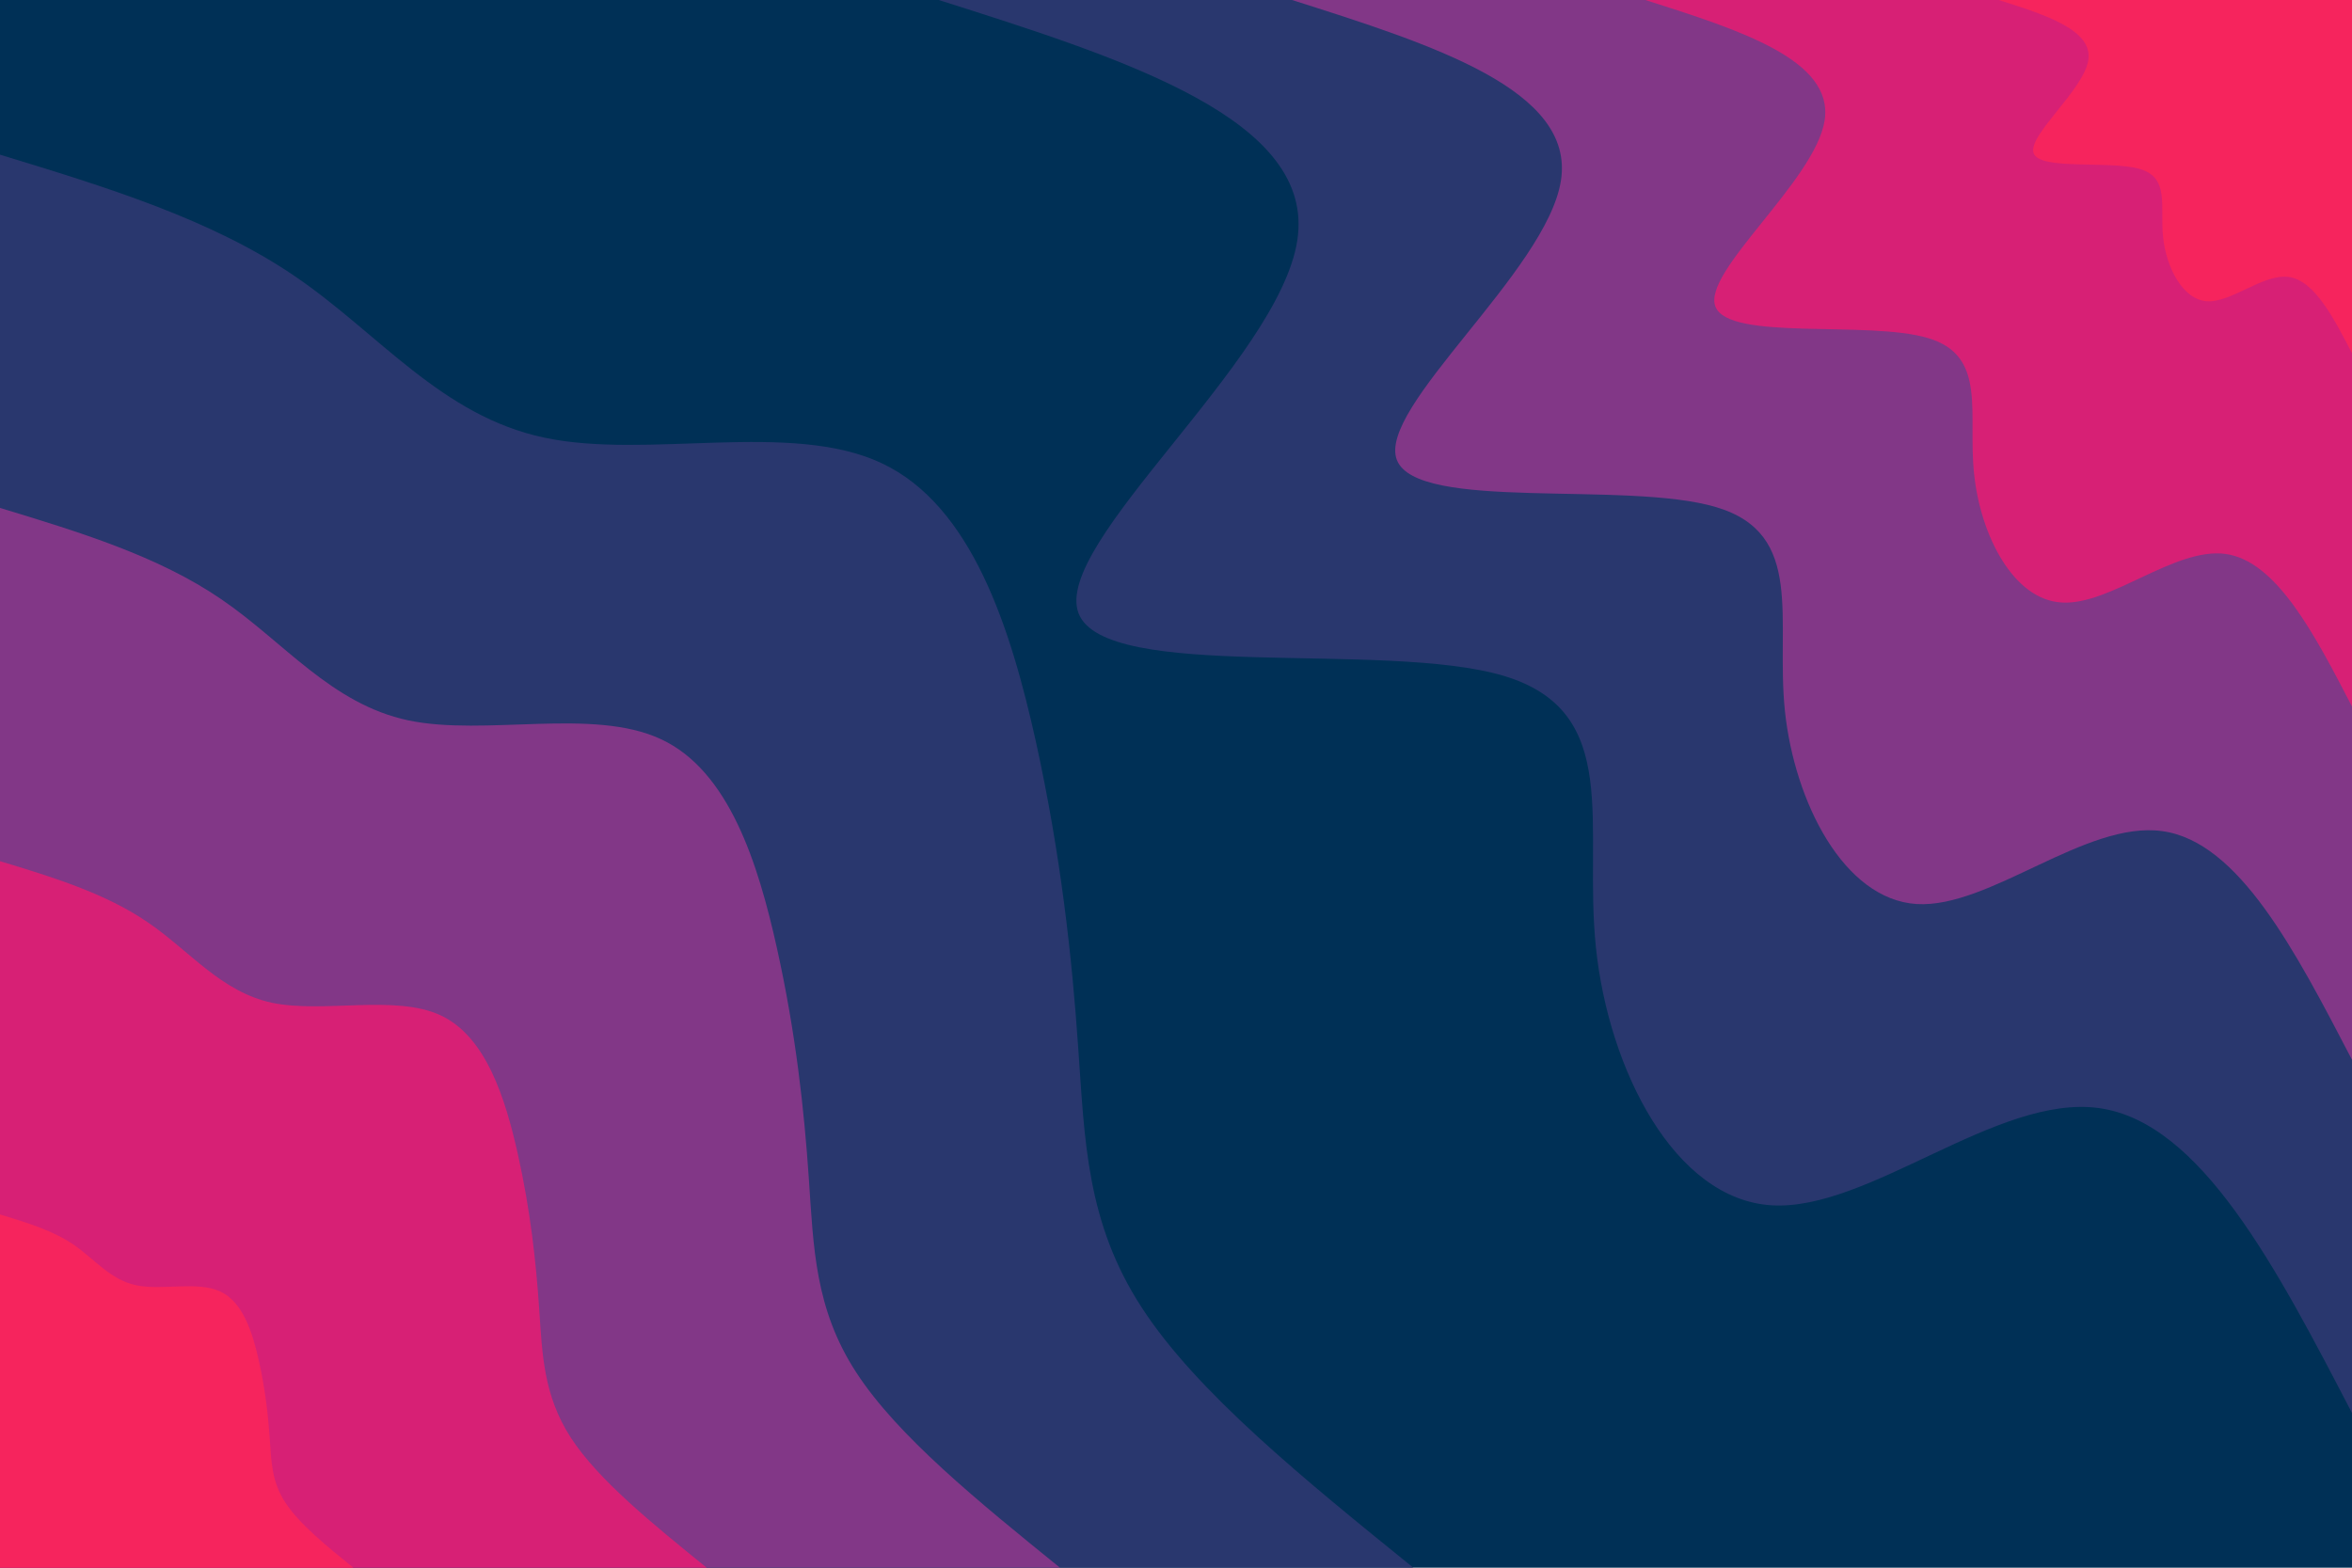 <svg id="visual" viewBox="0 0 900 600" width="900" height="600" xmlns="http://www.w3.org/2000/svg" xmlns:xlink="http://www.w3.org/1999/xlink" version="1.1"><rect x="0" y="0" width="900" height="600" fill="#003056"></rect><defs><linearGradient id="grad1_0" x1="33.3%" y1="0%" x2="100%" y2="100%"><stop offset="20%" stop-color="#f6245d" stop-opacity="1"></stop><stop offset="80%" stop-color="#f6245d" stop-opacity="1"></stop></linearGradient></defs><defs><linearGradient id="grad1_1" x1="33.3%" y1="0%" x2="100%" y2="100%"><stop offset="20%" stop-color="#f6245d" stop-opacity="1"></stop><stop offset="80%" stop-color="#af2d84" stop-opacity="1"></stop></linearGradient></defs><defs><linearGradient id="grad1_2" x1="33.3%" y1="0%" x2="100%" y2="100%"><stop offset="20%" stop-color="#543a80" stop-opacity="1"></stop><stop offset="80%" stop-color="#af2d84" stop-opacity="1"></stop></linearGradient></defs><defs><linearGradient id="grad1_3" x1="33.3%" y1="0%" x2="100%" y2="100%"><stop offset="20%" stop-color="#543a80" stop-opacity="1"></stop><stop offset="80%" stop-color="#003056" stop-opacity="1"></stop></linearGradient></defs><defs><linearGradient id="grad2_0" x1="0%" y1="0%" x2="66.7%" y2="100%"><stop offset="20%" stop-color="#f6245d" stop-opacity="1"></stop><stop offset="80%" stop-color="#f6245d" stop-opacity="1"></stop></linearGradient></defs><defs><linearGradient id="grad2_1" x1="0%" y1="0%" x2="66.7%" y2="100%"><stop offset="20%" stop-color="#af2d84" stop-opacity="1"></stop><stop offset="80%" stop-color="#f6245d" stop-opacity="1"></stop></linearGradient></defs><defs><linearGradient id="grad2_2" x1="0%" y1="0%" x2="66.7%" y2="100%"><stop offset="20%" stop-color="#af2d84" stop-opacity="1"></stop><stop offset="80%" stop-color="#543a80" stop-opacity="1"></stop></linearGradient></defs><defs><linearGradient id="grad2_3" x1="0%" y1="0%" x2="66.7%" y2="100%"><stop offset="20%" stop-color="#003056" stop-opacity="1"></stop><stop offset="80%" stop-color="#543a80" stop-opacity="1"></stop></linearGradient></defs><g transform="translate(900, 0)"><path d="M0 540.8C-28.9 485.2 -57.8 429.5 -96.8 424.1C-135.8 418.7 -185 463.6 -222.1 461.3C-259.3 459 -284.4 409.4 -289.3 362.8C-294.2 316.1 -278.7 272.5 -324.5 258.7C-370.2 245 -477.1 261.3 -487.3 234.7C-497.4 208 -410.8 138.4 -403.6 92.1C-396.4 45.9 -468.6 22.9 -540.8 0L0 0Z" fill="#29376e"></path><path d="M0 405.6C-21.7 363.9 -43.3 322.1 -72.6 318.1C-101.9 314 -138.7 347.7 -166.6 346C-194.5 344.2 -213.3 307 -217 272.1C-220.6 237.1 -209 204.3 -243.3 194.1C-277.7 183.8 -357.8 196 -365.5 176C-373.1 156 -308.1 103.8 -302.7 69.1C-297.3 34.4 -351.5 17.2 -405.6 0L0 0Z" fill="#823787"></path><path d="M0 270.4C-14.4 242.6 -28.9 214.7 -48.4 212C-67.9 209.4 -92.5 231.8 -111.1 230.6C-129.7 229.5 -142.2 204.7 -144.6 181.4C-147.1 158.1 -139.4 136.2 -162.2 129.4C-185.1 122.5 -238.6 130.7 -243.6 117.3C-248.7 104 -205.4 69.2 -201.8 46.1C-198.2 22.9 -234.3 11.5 -270.4 0L0 0Z" fill="#d72075"></path><path d="M0 135.2C-7.2 121.3 -14.4 107.4 -24.2 106C-34 104.7 -46.2 115.9 -55.5 115.3C-64.8 114.7 -71.1 102.3 -72.3 90.7C-73.5 79 -69.7 68.1 -81.1 64.7C-92.6 61.3 -119.3 65.3 -121.8 58.7C-124.4 52 -102.7 34.6 -100.9 23C-99.1 11.5 -117.2 5.7 -135.2 0L0 0Z" fill="#f6245d"></path></g><g transform="translate(0, 600)"><path d="M0 -540.8C40.3 -528.5 80.7 -516.2 112.8 -494.3C145 -472.4 168.9 -440.8 208.3 -432.5C247.6 -424.1 302.4 -439.1 337.2 -422.8C372 -406.6 386.8 -359.3 396.4 -316.1C405.9 -272.9 410.2 -233.9 412.6 -198.7C415.1 -163.5 415.7 -132.2 436.8 -99.7C457.8 -67.2 499.3 -33.6 540.8 0L0 0Z" fill="#29376e"></path><path d="M0 -405.6C30.3 -396.4 60.5 -387.2 84.6 -370.7C108.7 -354.3 126.7 -330.6 156.2 -324.3C185.7 -318.1 226.8 -329.3 252.9 -317.1C279 -305 290.1 -269.5 297.3 -237.1C304.5 -204.7 307.7 -175.4 309.5 -149C311.3 -122.6 311.8 -99.1 327.6 -74.8C343.4 -50.4 374.5 -25.2 405.6 0L0 0Z" fill="#823787"></path><path d="M0 -270.4C20.2 -264.3 40.3 -258.1 56.4 -247.1C72.5 -236.2 84.5 -220.4 104.1 -216.2C123.8 -212.1 151.2 -219.5 168.6 -211.4C186 -203.3 193.4 -179.6 198.2 -158.1C203 -136.5 205.1 -117 206.3 -99.4C207.5 -81.8 207.9 -66.1 218.4 -49.8C228.9 -33.6 249.7 -16.8 270.4 0L0 0Z" fill="#d72075"></path><path d="M0 -135.2C10.1 -132.1 20.2 -129.1 28.2 -123.6C36.2 -118.1 42.2 -110.2 52.1 -108.1C61.9 -106 75.6 -109.8 84.3 -105.7C93 -101.7 96.7 -89.8 99.1 -79C101.5 -68.2 102.6 -58.5 103.2 -49.7C103.8 -40.9 103.9 -33 109.2 -24.9C114.5 -16.8 124.8 -8.4 135.2 0L0 0Z" fill="#f6245d"></path></g></svg>